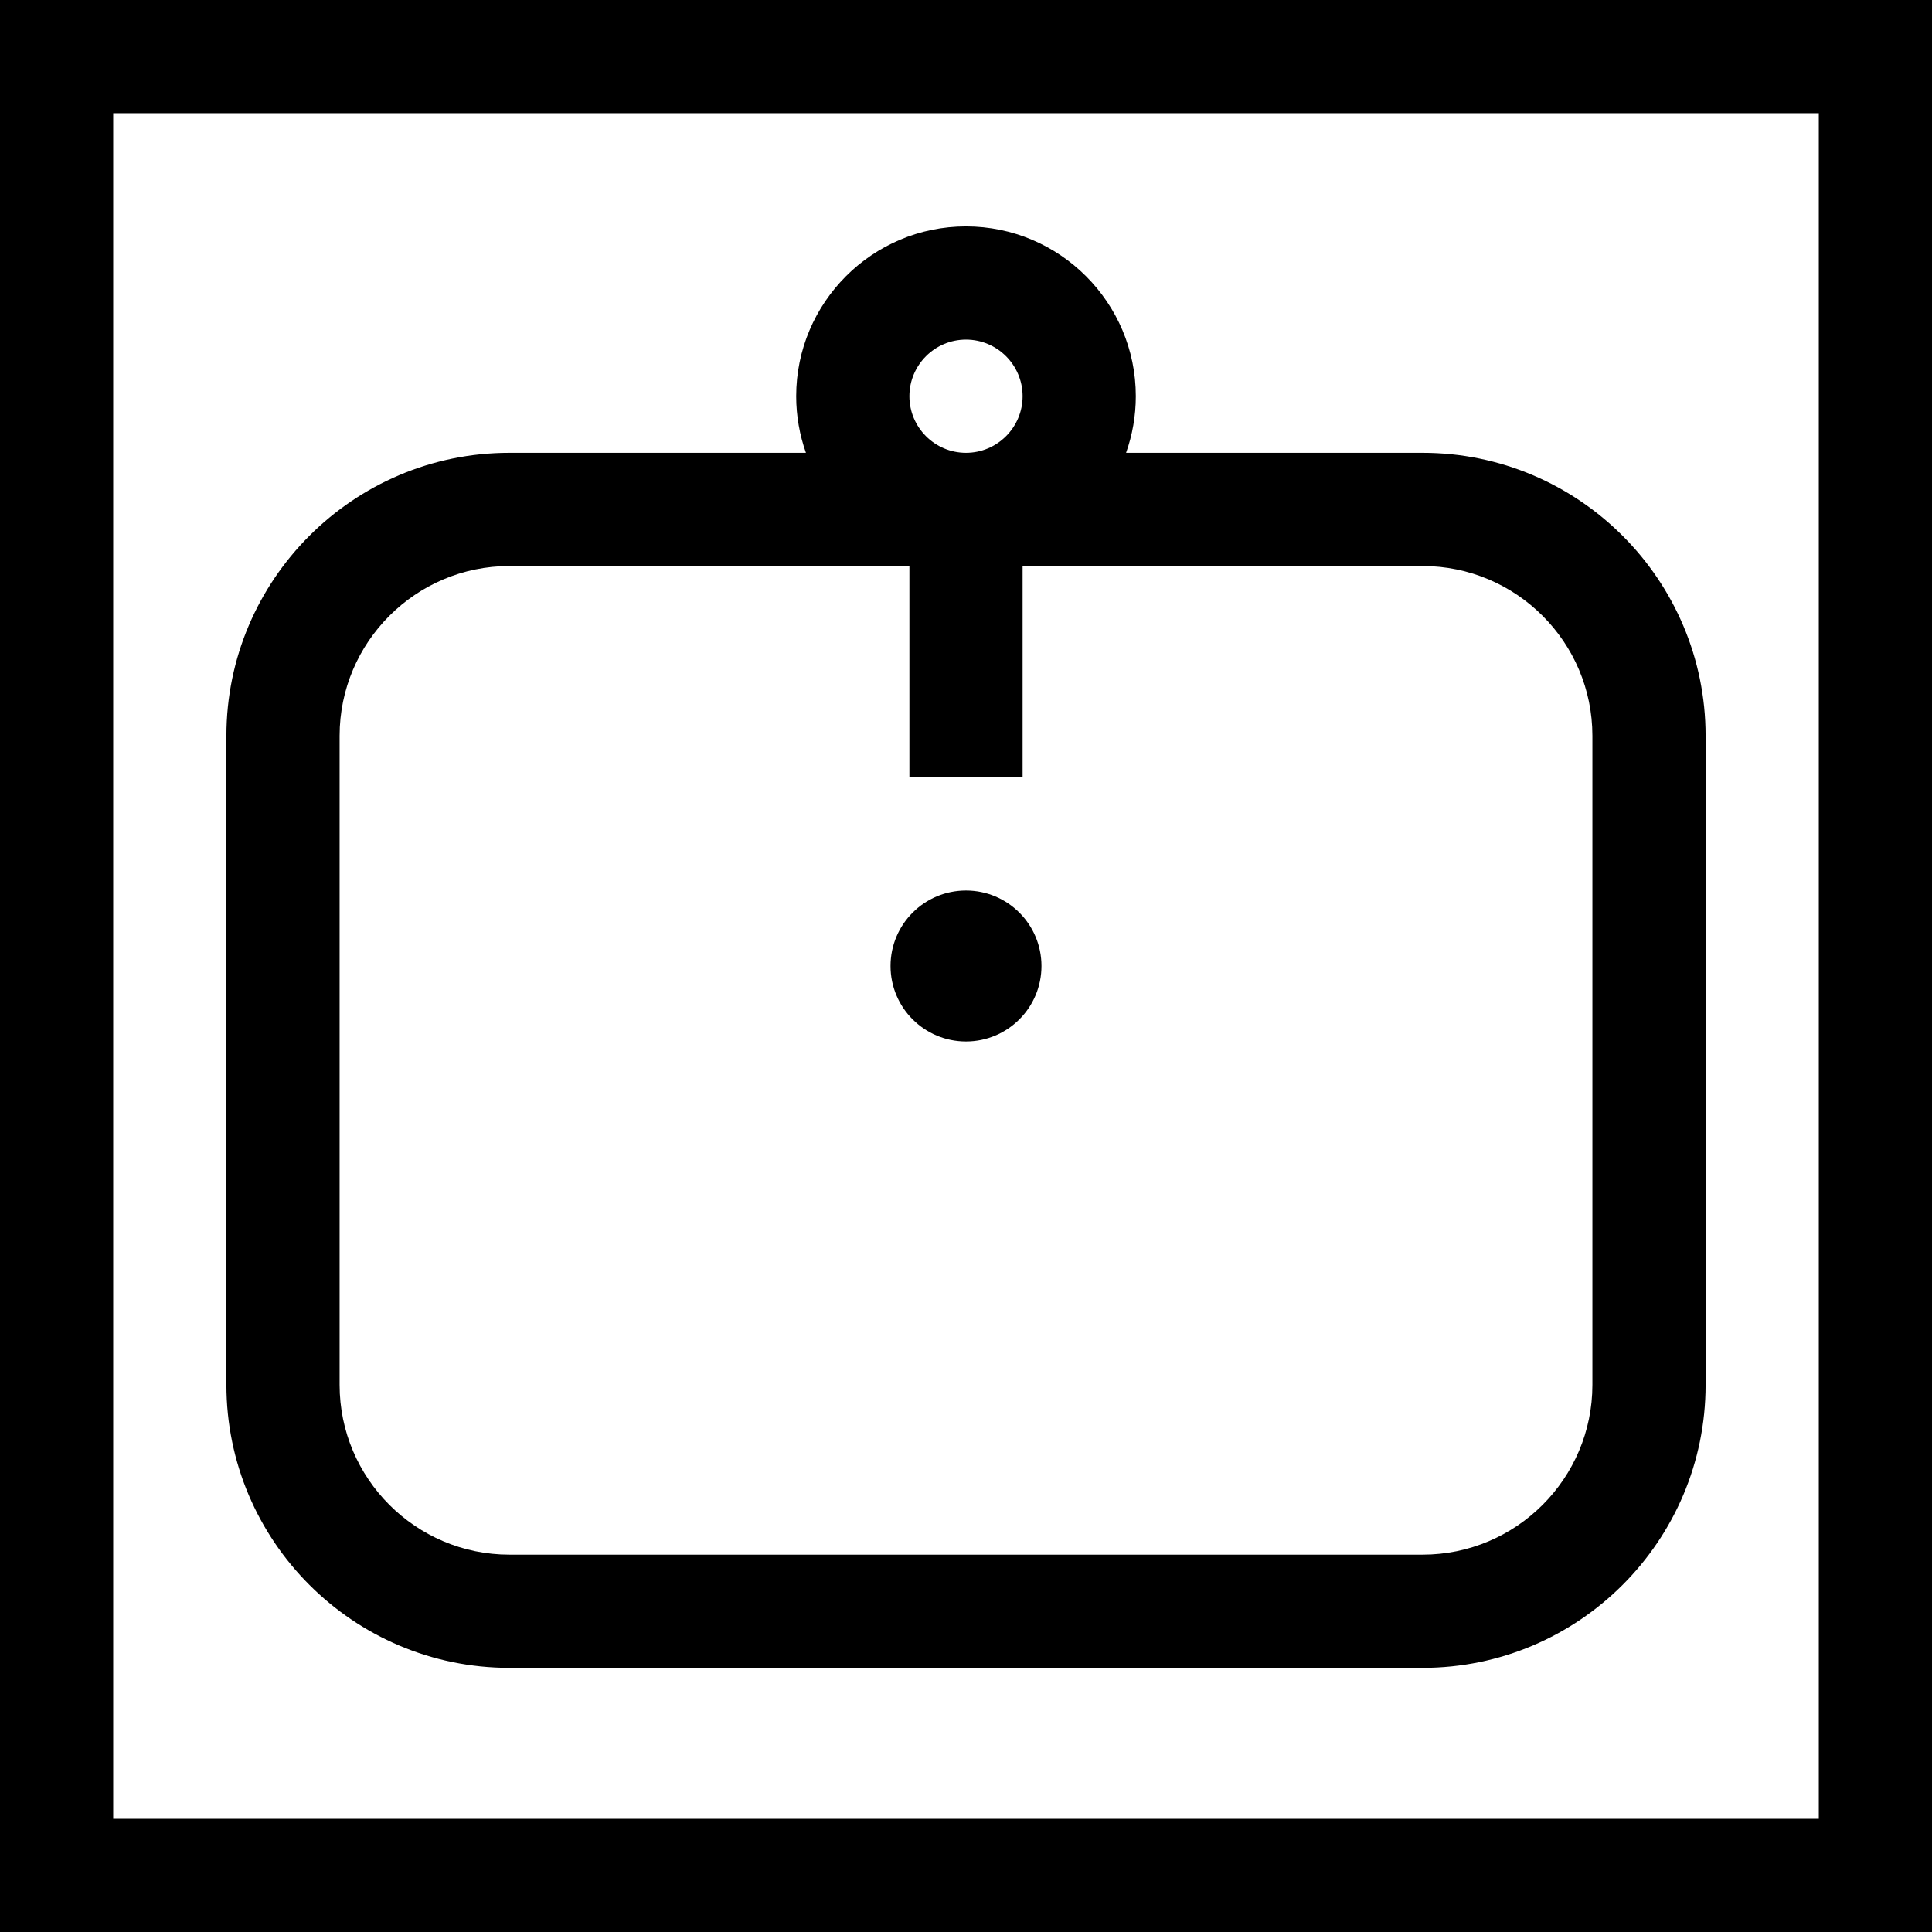 <?xml version="1.0" encoding="iso-8859-1"?>
<!-- Generator: Adobe Illustrator 19.0.0, SVG Export Plug-In . SVG Version: 6.00 Build 0)  -->
<svg version="1.1" id="Capa_1" xmlns="http://www.w3.org/2000/svg" xmlns:xlink="http://www.w3.org/1999/xlink" x="0px" y="0px"
	 viewBox="0 0 512 512" style="enable-background:new 0 0 512 512;" xml:space="preserve">
<g>
	<g>
		<path d="M0,0v512h512V0H0z M482,482H30V30h452V482z"/>
	</g>
</g>
<g>
	<g>
		<path d="M377,120h-78.58c1.665-4.695,2.58-9.742,2.58-15c0-24.813-20.187-45-45-45s-45,20.187-45,45c0,5.258,0.915,10.305,2.58,15
			H135c-41.355,0-75,33.645-75,75v172c0,41.355,33.645,75,75,75h242c41.355,0,75-33.645,75-75V195C452,153.645,418.355,120,377,120z
			 M256,90c8.271,0,15,6.729,15,15s-6.729,15-15,15s-15-6.729-15-15S247.729,90,256,90z M422,367c0,24.813-20.187,45-45,45H135
			c-24.813,0-45-20.187-45-45V195c0-24.813,20.187-45,45-45h106v56h30v-56h106c24.813,0,45,20.187,45,45V367z"/>
	</g>
</g>
<g>
	<g>
		<circle cx="256" cy="256" r="20"/>
	</g>
</g>
<g>
</g>
<g>
</g>
<g>
</g>
<g>
</g>
<g>
</g>
<g>
</g>
<g>
</g>
<g>
</g>
<g>
</g>
<g>
</g>
<g>
</g>
<g>
</g>
<g>
</g>
<g>
</g>
<g>
</g>
</svg>
